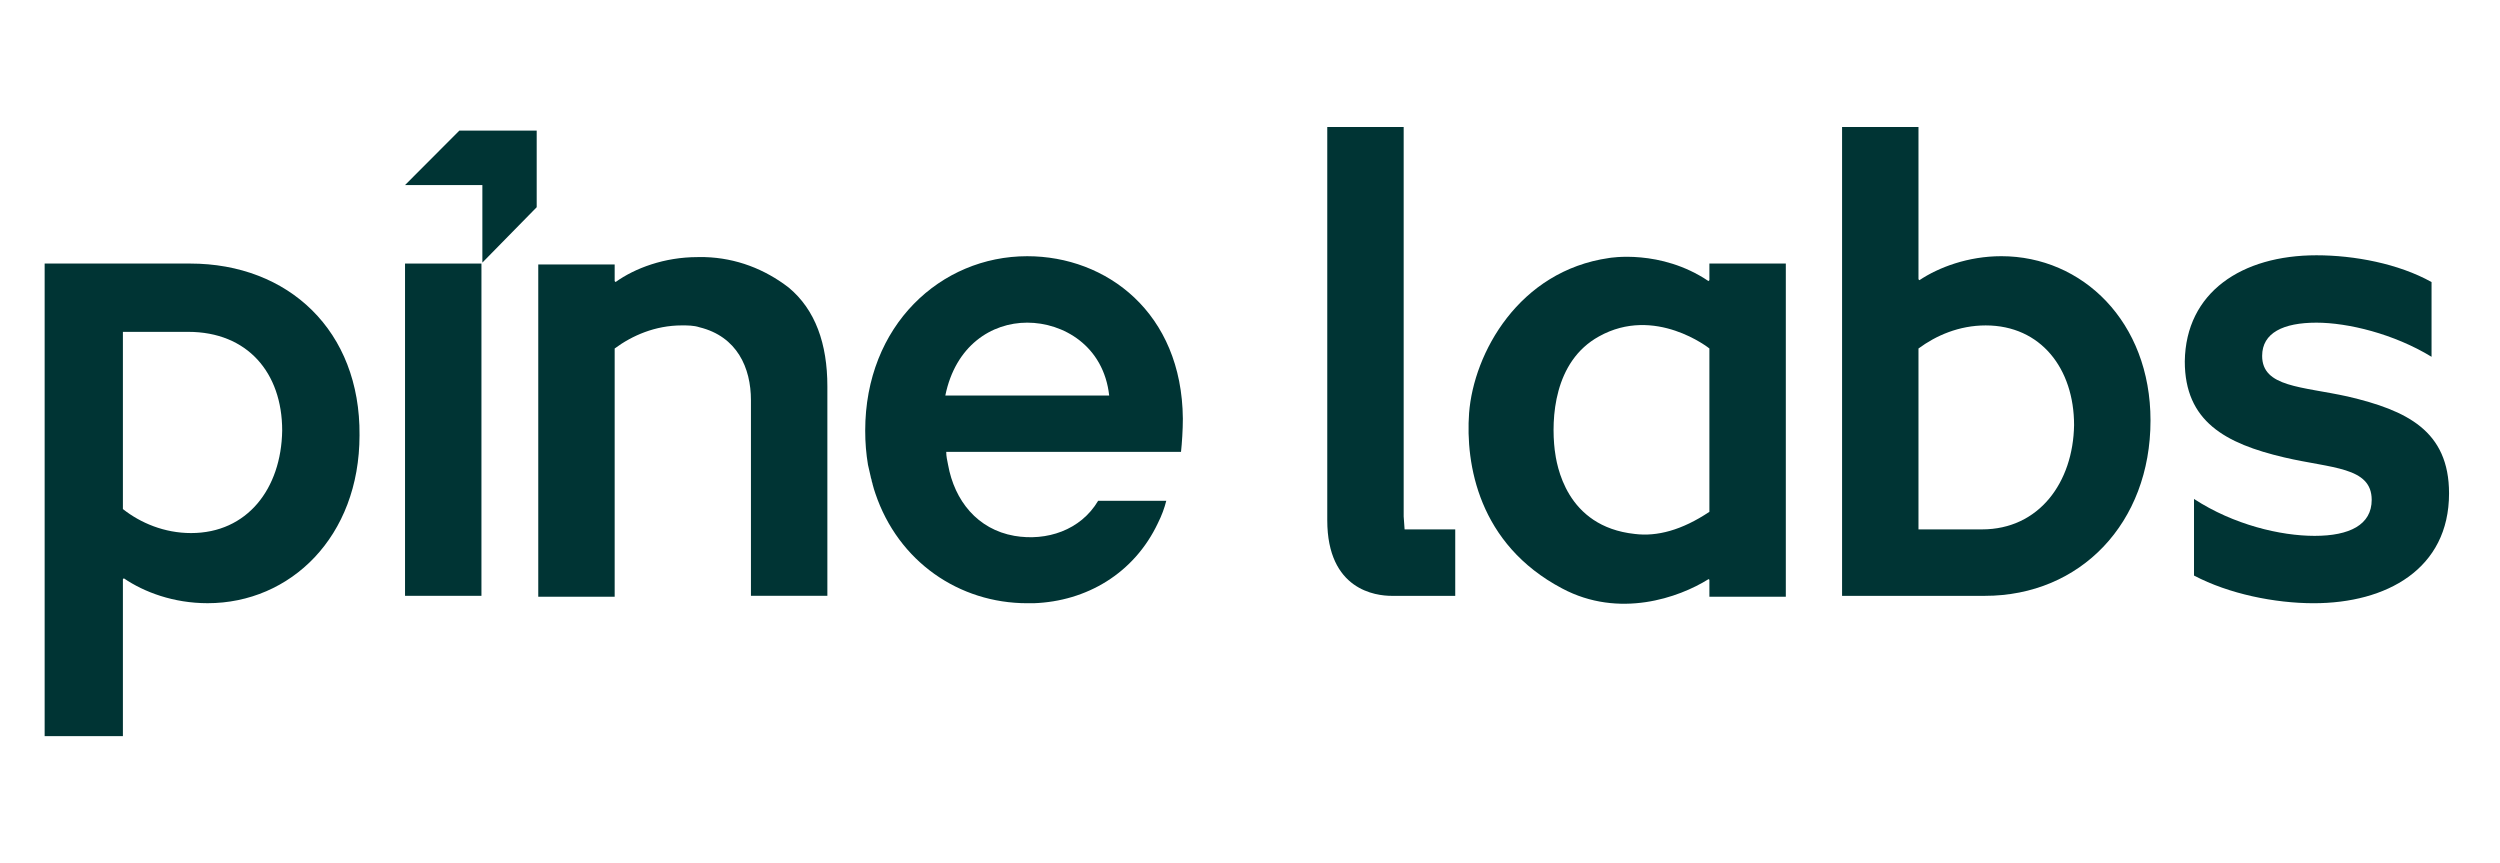 <svg width="168" height="58" viewBox="0 0 168 58" fill="none" xmlns="http://www.w3.org/2000/svg">
<path d="M47.37 17.277C47.184 17.277 47.06 17.277 46.875 17.277C44.647 17.277 42.667 18.022 41.368 18.952L41.306 18.89V17.773H36.171V40.102H40.564H41.306V23.418C42.482 22.549 44.029 21.867 45.823 21.867C46.194 21.867 46.627 21.867 46.998 21.991C49.535 22.611 50.463 24.72 50.463 26.891V40.039H55.599V25.96C55.599 23.107 54.794 20.813 53 19.324C51.391 18.084 49.473 17.339 47.37 17.277Z" fill="#003434"/>
<path d="M27.218 17.711V40.039H32.353V17.711H27.218Z" fill="#003434"/>
<path d="M69.031 17.217C63.215 17.217 58.142 21.868 58.142 28.939C58.142 29.745 58.204 30.489 58.328 31.234C58.389 31.482 58.451 31.792 58.513 32.04C58.513 32.102 58.575 32.226 58.575 32.288C58.575 32.35 58.637 32.474 58.637 32.536C58.699 32.784 58.761 32.97 58.823 33.156C60.369 37.746 64.453 40.537 69.031 40.537C69.155 40.537 69.341 40.537 69.465 40.537C72.991 40.413 76.209 38.552 77.817 35.141C78.065 34.645 78.25 34.149 78.374 33.653H77.879H77.57H73.796C72.62 35.637 70.331 36.382 68.165 36.009C65.69 35.575 64.144 33.653 63.71 31.234C63.649 30.924 63.587 30.675 63.587 30.365H79.364C79.426 29.807 79.488 28.877 79.488 28.133C79.426 21 74.352 17.217 69.031 17.217ZM63.525 26.582C64.205 23.233 66.618 21.682 69.031 21.682C71.444 21.682 74.167 23.233 74.538 26.582H63.525Z" fill="#003434"/>
<path d="M12.776 17.711C10.734 17.711 9.002 17.711 7.455 17.711H3V49.467H8.259V38.923L8.321 38.861C9.682 39.791 11.662 40.535 13.951 40.535C19.52 40.535 24.16 36.07 24.16 29.247C24.222 22.239 19.396 17.711 12.776 17.711ZM12.838 35.822C11.043 35.822 9.435 35.14 8.259 34.209V22.301H12.652C16.612 22.301 18.963 25.03 18.963 28.937C18.901 32.845 16.612 35.822 12.838 35.822Z" fill="#003434"/>
<path d="M134.491 17.216C132.263 17.216 130.283 17.961 128.984 18.829L128.922 18.767V8.533H123.787V40.041H128.18C129.726 40.041 131.397 40.041 133.377 40.041C139.811 40.041 144.514 35.141 144.514 28.256C144.514 21.62 139.935 17.216 134.491 17.216ZM133.191 35.575H128.922V23.419C130.098 22.55 131.644 21.868 133.439 21.868C137.151 21.868 139.378 24.783 139.378 28.566C139.317 32.412 137.027 35.575 133.191 35.575Z" fill="#003434"/>
<path d="M157.77 26.645C154.676 25.962 152.016 26.024 152.016 23.916C152.016 22.365 153.439 21.683 155.666 21.683C157.77 21.683 160.863 22.427 163.4 23.977V18.954C161.173 17.713 158.203 17.155 155.666 17.155C150.654 17.155 146.88 19.636 146.818 24.288C146.818 28.319 149.541 29.808 153.501 30.738C156.656 31.482 159.378 31.358 159.378 33.591C159.378 35.266 157.893 36.01 155.542 36.01C153.253 36.01 150.098 35.266 147.437 33.529V38.677C149.788 39.917 152.882 40.537 155.48 40.537C160.368 40.537 164.576 38.243 164.576 33.157C164.576 28.939 161.73 27.575 157.77 26.645Z" fill="#003434"/>
<path d="M114.871 18.826L114.809 18.888C111.592 16.718 108.127 17.338 108.127 17.338C102.064 18.206 99.032 23.726 98.723 27.758C98.475 31.169 99.341 36.565 104.972 39.542C108.808 41.588 112.83 40.162 114.809 38.921C114.871 38.921 114.871 38.983 114.871 38.983V40.1H120.007V17.71H114.871V18.826ZM114.871 34.394C113.015 35.634 111.345 36.068 109.86 35.882C105.219 35.386 104.601 31.231 104.477 30.238C104.229 28.13 104.415 24.284 107.447 22.61C111.221 20.501 114.871 23.416 114.871 23.416V34.394Z" fill="#003434"/>
<path d="M94.327 34.707V8.533H89.192V34.893V34.955C89.192 39.668 92.471 40.041 93.522 40.041H97.792V35.575H94.389" fill="#003434"/>
<path d="M27.218 12.436L30.868 8.777H36.066V13.925L32.415 17.646V12.436H27.218Z" fill="#003434"/>
</svg>
